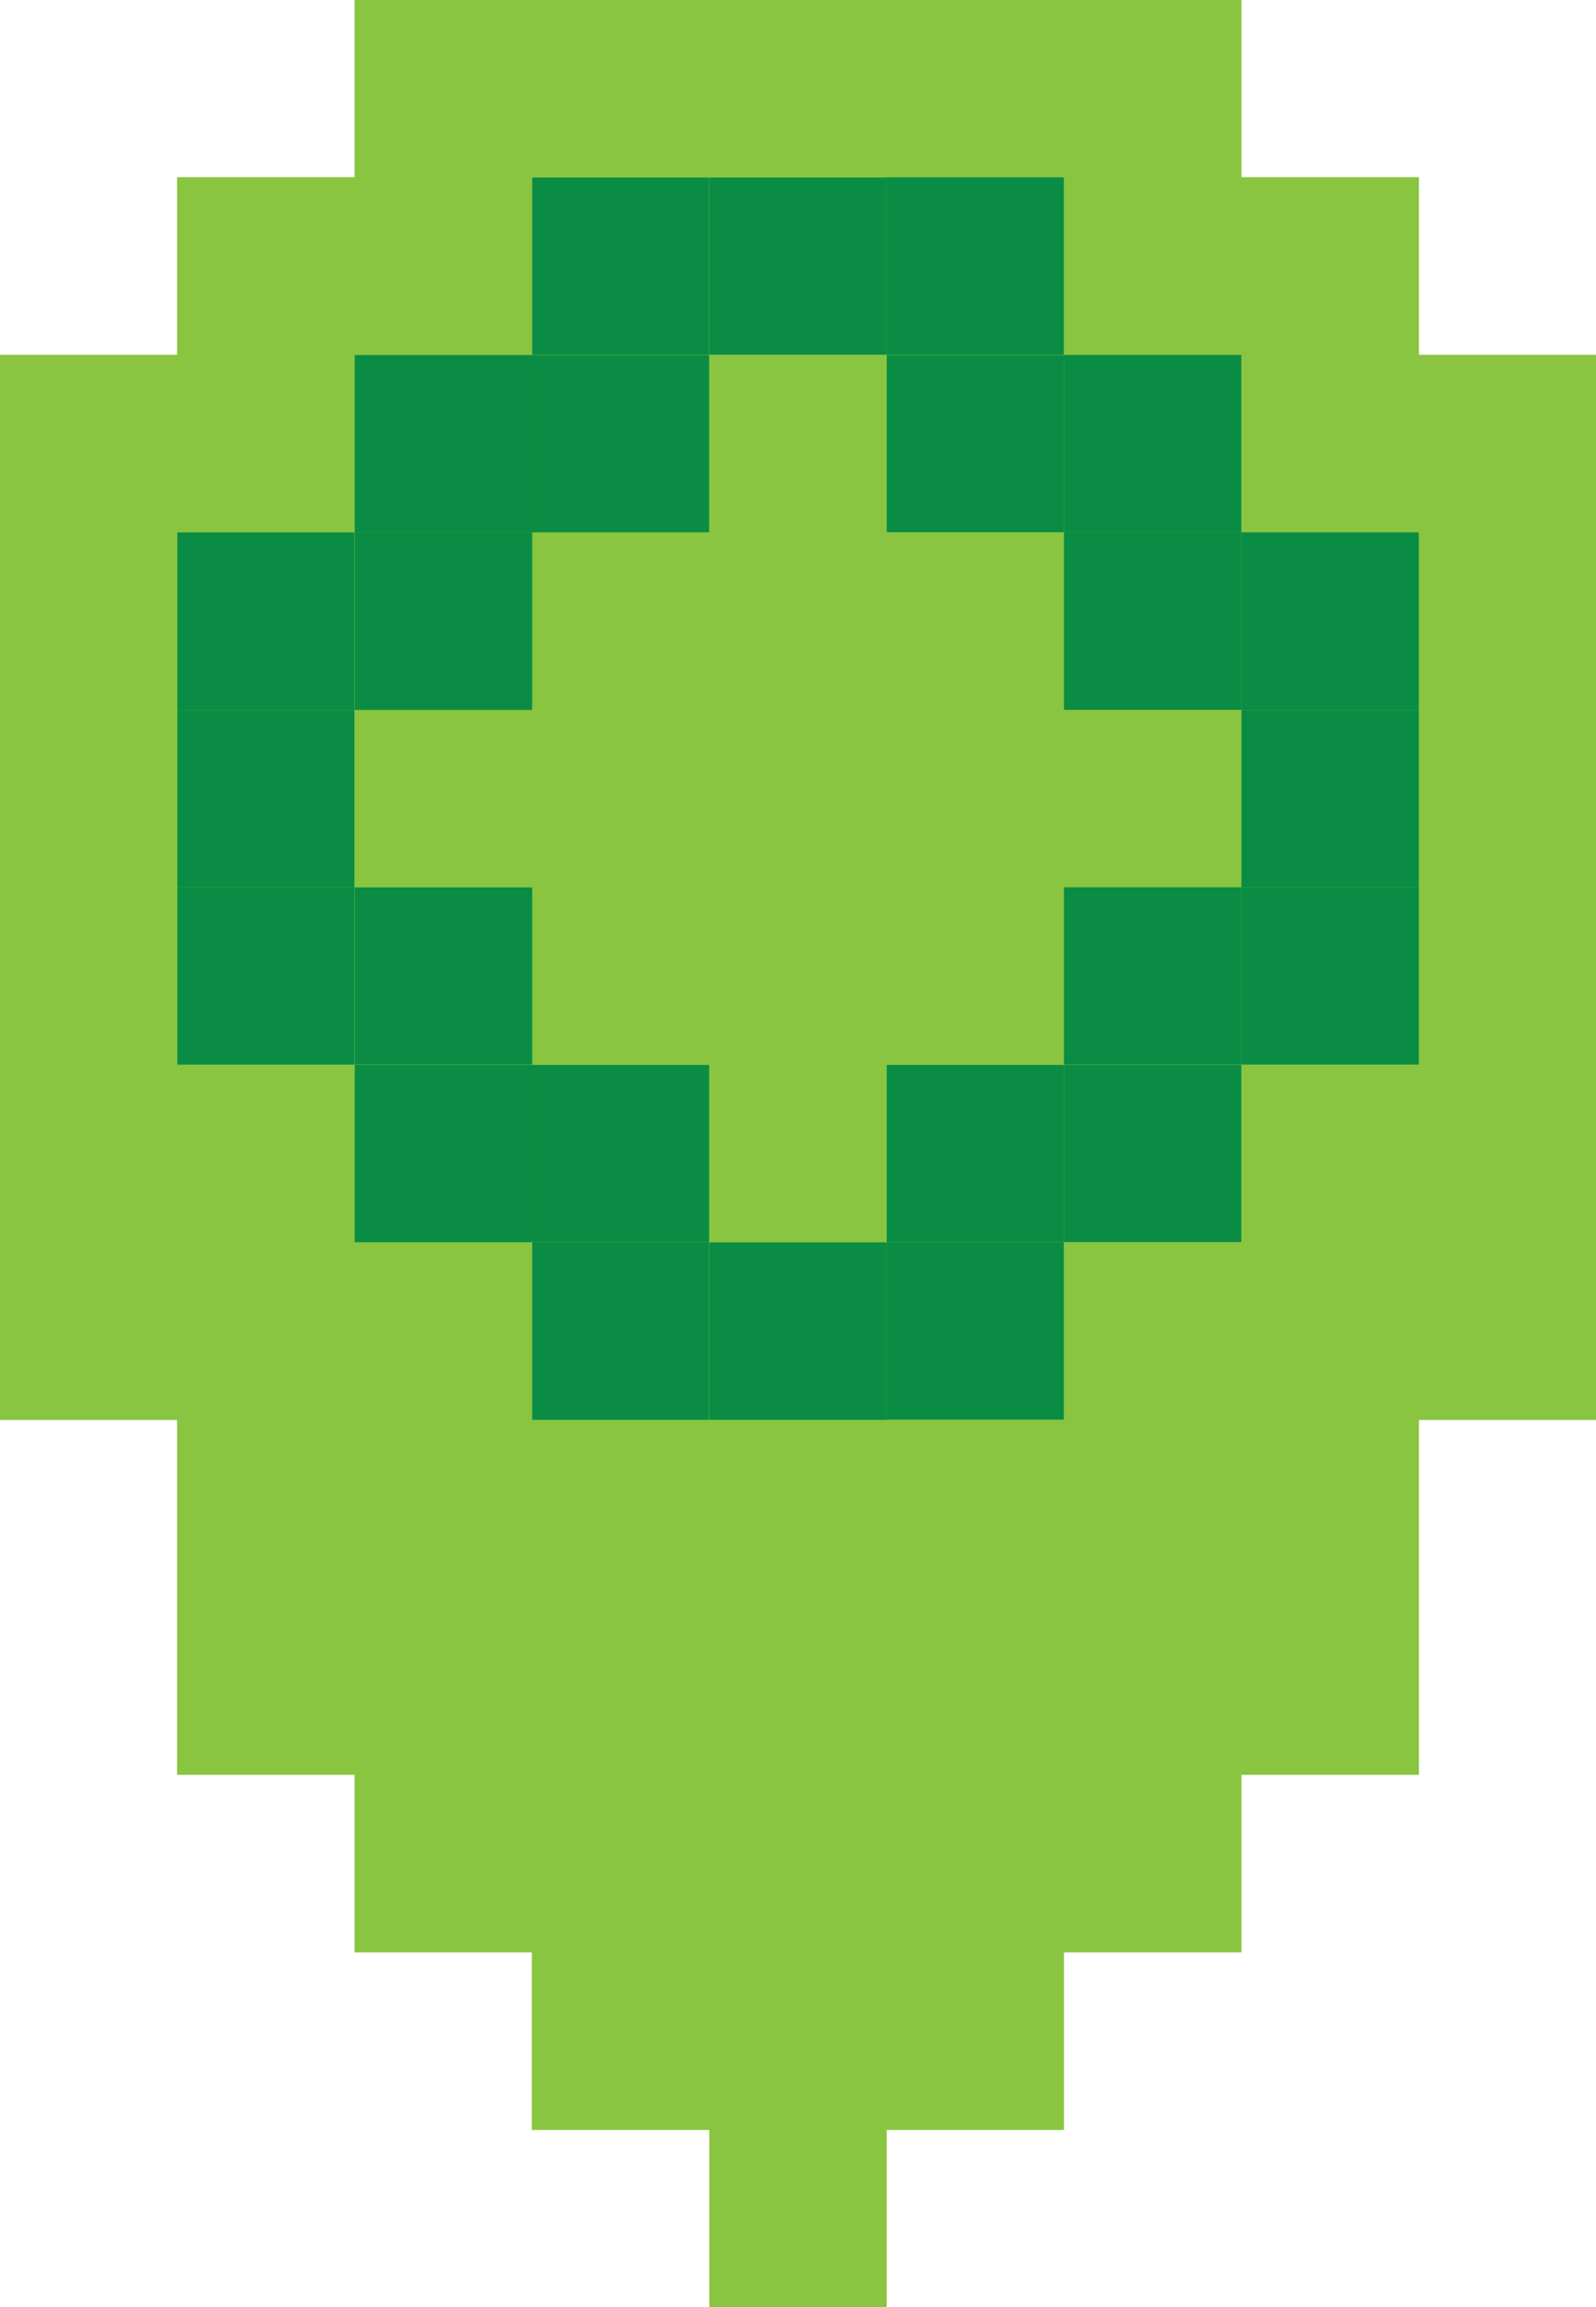 <svg xmlns="http://www.w3.org/2000/svg" viewBox="0 0 59.62 86.12"><defs><style>.cls-1{fill:#89c540;}.cls-2{fill:#0a8c44;}</style></defs><g id="Layer_2" data-name="Layer 2"><g id="Layer_1-2" data-name="Layer 1"><polygon class="cls-1" points="53 13.25 53 6.62 46.37 6.62 46.37 0 39.74 0 33.12 0 26.5 0 19.88 0 13.25 0 13.25 6.62 6.62 6.62 6.62 13.25 0 13.25 0 19.87 0 26.5 0 33.12 0 39.75 0 46.37 0 53 6.62 53 6.62 59.62 6.62 66.25 13.25 66.25 13.25 72.87 19.88 72.87 19.88 79.5 26.5 79.5 26.5 86.12 33.12 86.12 33.12 79.5 39.74 79.5 39.74 72.87 46.37 72.87 46.37 66.25 53 66.25 53 59.62 53 53 59.62 53 59.62 46.37 59.62 39.75 59.62 33.12 59.62 26.5 59.62 19.87 59.62 13.25 53 13.25"/><rect class="cls-1" x="53" y="46.37" width="6.62" height="6.63"/><rect class="cls-1" x="53" y="39.75" width="6.62" height="6.62"/><rect class="cls-1" x="53" y="33.12" width="6.62" height="6.62"/><rect class="cls-1" x="53" y="26.5" width="6.62" height="6.62"/><rect class="cls-1" x="53" y="19.87" width="6.62" height="6.63"/><rect class="cls-1" x="53" y="13.25" width="6.62" height="6.62"/><rect class="cls-1" x="46.37" y="6.62" width="6.63" height="6.62"/><rect class="cls-1" x="46.37" y="13.25" width="6.63" height="6.62"/><rect class="cls-2" x="46.37" y="19.87" width="6.63" height="6.63"/><rect class="cls-2" x="46.37" y="26.5" width="6.63" height="6.62"/><rect class="cls-2" x="46.37" y="33.12" width="6.63" height="6.62"/><rect class="cls-1" x="46.37" y="39.75" width="6.63" height="6.62"/><rect class="cls-1" x="46.37" y="46.37" width="6.63" height="6.63"/><rect class="cls-1" x="46.37" y="53" width="6.63" height="6.62"/><rect class="cls-1" x="46.37" y="59.62" width="6.63" height="6.62"/><rect class="cls-1" x="39.74" width="6.63" height="6.62"/><rect class="cls-1" x="39.74" y="6.62" width="6.63" height="6.62"/><rect class="cls-2" x="39.74" y="13.25" width="6.63" height="6.62"/><rect class="cls-2" x="39.74" y="19.87" width="6.63" height="6.63"/><rect class="cls-1" x="39.74" y="26.5" width="6.63" height="6.62"/><rect class="cls-2" x="39.74" y="33.12" width="6.63" height="6.62"/><rect class="cls-2" x="39.74" y="39.75" width="6.63" height="6.62"/><rect class="cls-1" x="39.74" y="46.37" width="6.63" height="6.63"/><rect class="cls-1" x="39.74" y="53" width="6.63" height="6.62"/><rect class="cls-1" x="39.74" y="59.62" width="6.63" height="6.62"/><rect class="cls-1" x="39.74" y="66.25" width="6.63" height="6.62"/><rect class="cls-1" x="33.12" width="6.62" height="6.62"/><rect class="cls-2" x="33.12" y="6.62" width="6.62" height="6.62"/><rect class="cls-2" x="33.12" y="13.25" width="6.62" height="6.62"/><rect class="cls-1" x="33.12" y="19.87" width="6.62" height="6.63"/><rect class="cls-1" x="33.12" y="26.5" width="6.62" height="6.62"/><rect class="cls-1" x="33.12" y="33.12" width="6.62" height="6.62"/><rect class="cls-2" x="33.12" y="39.75" width="6.62" height="6.62"/><rect class="cls-2" x="33.12" y="46.37" width="6.62" height="6.63"/><rect class="cls-1" x="33.12" y="53" width="6.62" height="6.62"/><rect class="cls-1" x="33.12" y="59.62" width="6.62" height="6.62"/><rect class="cls-1" x="33.12" y="66.25" width="6.62" height="6.62"/><rect class="cls-1" x="33.12" y="72.87" width="6.62" height="6.63"/><rect class="cls-1" x="26.5" y="79.5" width="6.62" height="6.62"/><rect class="cls-1" x="26.5" y="72.87" width="6.62" height="6.63"/><rect class="cls-1" x="26.5" y="66.25" width="6.62" height="6.62"/><rect class="cls-1" x="26.5" y="59.62" width="6.62" height="6.62"/><rect class="cls-1" x="26.5" y="53" width="6.62" height="6.62"/><rect class="cls-2" x="26.5" y="46.37" width="6.62" height="6.63"/><rect class="cls-1" x="26.5" y="39.75" width="6.62" height="6.62"/><rect class="cls-1" x="26.5" y="33.12" width="6.62" height="6.62"/><rect class="cls-1" x="26.5" y="26.5" width="6.62" height="6.62"/><rect class="cls-1" x="26.5" y="19.87" width="6.62" height="6.63"/><rect class="cls-1" x="26.5" y="13.25" width="6.62" height="6.62"/><rect class="cls-2" x="26.5" y="6.62" width="6.62" height="6.62"/><rect class="cls-1" x="26.5" width="6.62" height="6.62"/><rect class="cls-1" x="19.87" y="72.87" width="6.62" height="6.63"/><rect class="cls-1" x="19.87" y="66.25" width="6.62" height="6.62"/><rect class="cls-1" x="19.87" y="59.62" width="6.62" height="6.62"/><rect class="cls-1" x="19.87" y="53" width="6.62" height="6.62"/><rect class="cls-2" x="19.87" y="46.37" width="6.62" height="6.63"/><rect class="cls-2" x="19.87" y="39.75" width="6.62" height="6.62"/><rect class="cls-1" x="19.87" y="33.12" width="6.62" height="6.62"/><rect class="cls-1" x="19.87" y="26.5" width="6.62" height="6.62"/><rect class="cls-1" x="19.87" y="19.87" width="6.62" height="6.63"/><rect class="cls-2" x="19.87" y="13.25" width="6.62" height="6.62"/><rect class="cls-2" x="19.87" y="6.62" width="6.62" height="6.62"/><rect class="cls-1" x="19.87" width="6.62" height="6.62"/><rect class="cls-1" x="13.25" y="66.25" width="6.63" height="6.62"/><rect class="cls-1" x="13.25" y="59.62" width="6.63" height="6.62"/><rect class="cls-1" x="13.25" y="53" width="6.63" height="6.62"/><rect class="cls-1" x="13.25" y="46.37" width="6.63" height="6.63"/><rect class="cls-2" x="13.25" y="39.75" width="6.63" height="6.62"/><rect class="cls-2" x="13.25" y="33.12" width="6.63" height="6.62"/><rect class="cls-1" x="13.25" y="26.5" width="6.63" height="6.62"/><rect class="cls-2" x="13.25" y="19.87" width="6.63" height="6.63"/><rect class="cls-2" x="13.25" y="13.25" width="6.63" height="6.62"/><rect class="cls-1" x="13.25" y="6.62" width="6.63" height="6.62"/><rect class="cls-1" x="13.25" width="6.63" height="6.62"/><rect class="cls-1" x="6.62" y="59.62" width="6.62" height="6.62"/><rect class="cls-1" x="6.62" y="53" width="6.62" height="6.62"/><rect class="cls-1" x="6.62" y="46.37" width="6.62" height="6.63"/><rect class="cls-1" x="6.62" y="39.75" width="6.62" height="6.62"/><rect class="cls-2" x="6.62" y="33.12" width="6.62" height="6.62"/><rect class="cls-2" x="6.62" y="26.5" width="6.62" height="6.62"/><rect class="cls-2" x="6.62" y="19.87" width="6.62" height="6.63"/><rect class="cls-1" x="6.62" y="13.25" width="6.62" height="6.62"/><rect class="cls-1" x="6.62" y="6.62" width="6.62" height="6.62"/><rect class="cls-1" y="46.37" width="6.62" height="6.63"/><rect class="cls-1" y="39.75" width="6.62" height="6.62"/><rect class="cls-1" y="33.12" width="6.62" height="6.62"/><rect class="cls-1" y="26.5" width="6.62" height="6.62"/><rect class="cls-1" y="19.87" width="6.62" height="6.63"/><rect class="cls-1" y="13.25" width="6.62" height="6.62"/></g></g></svg>